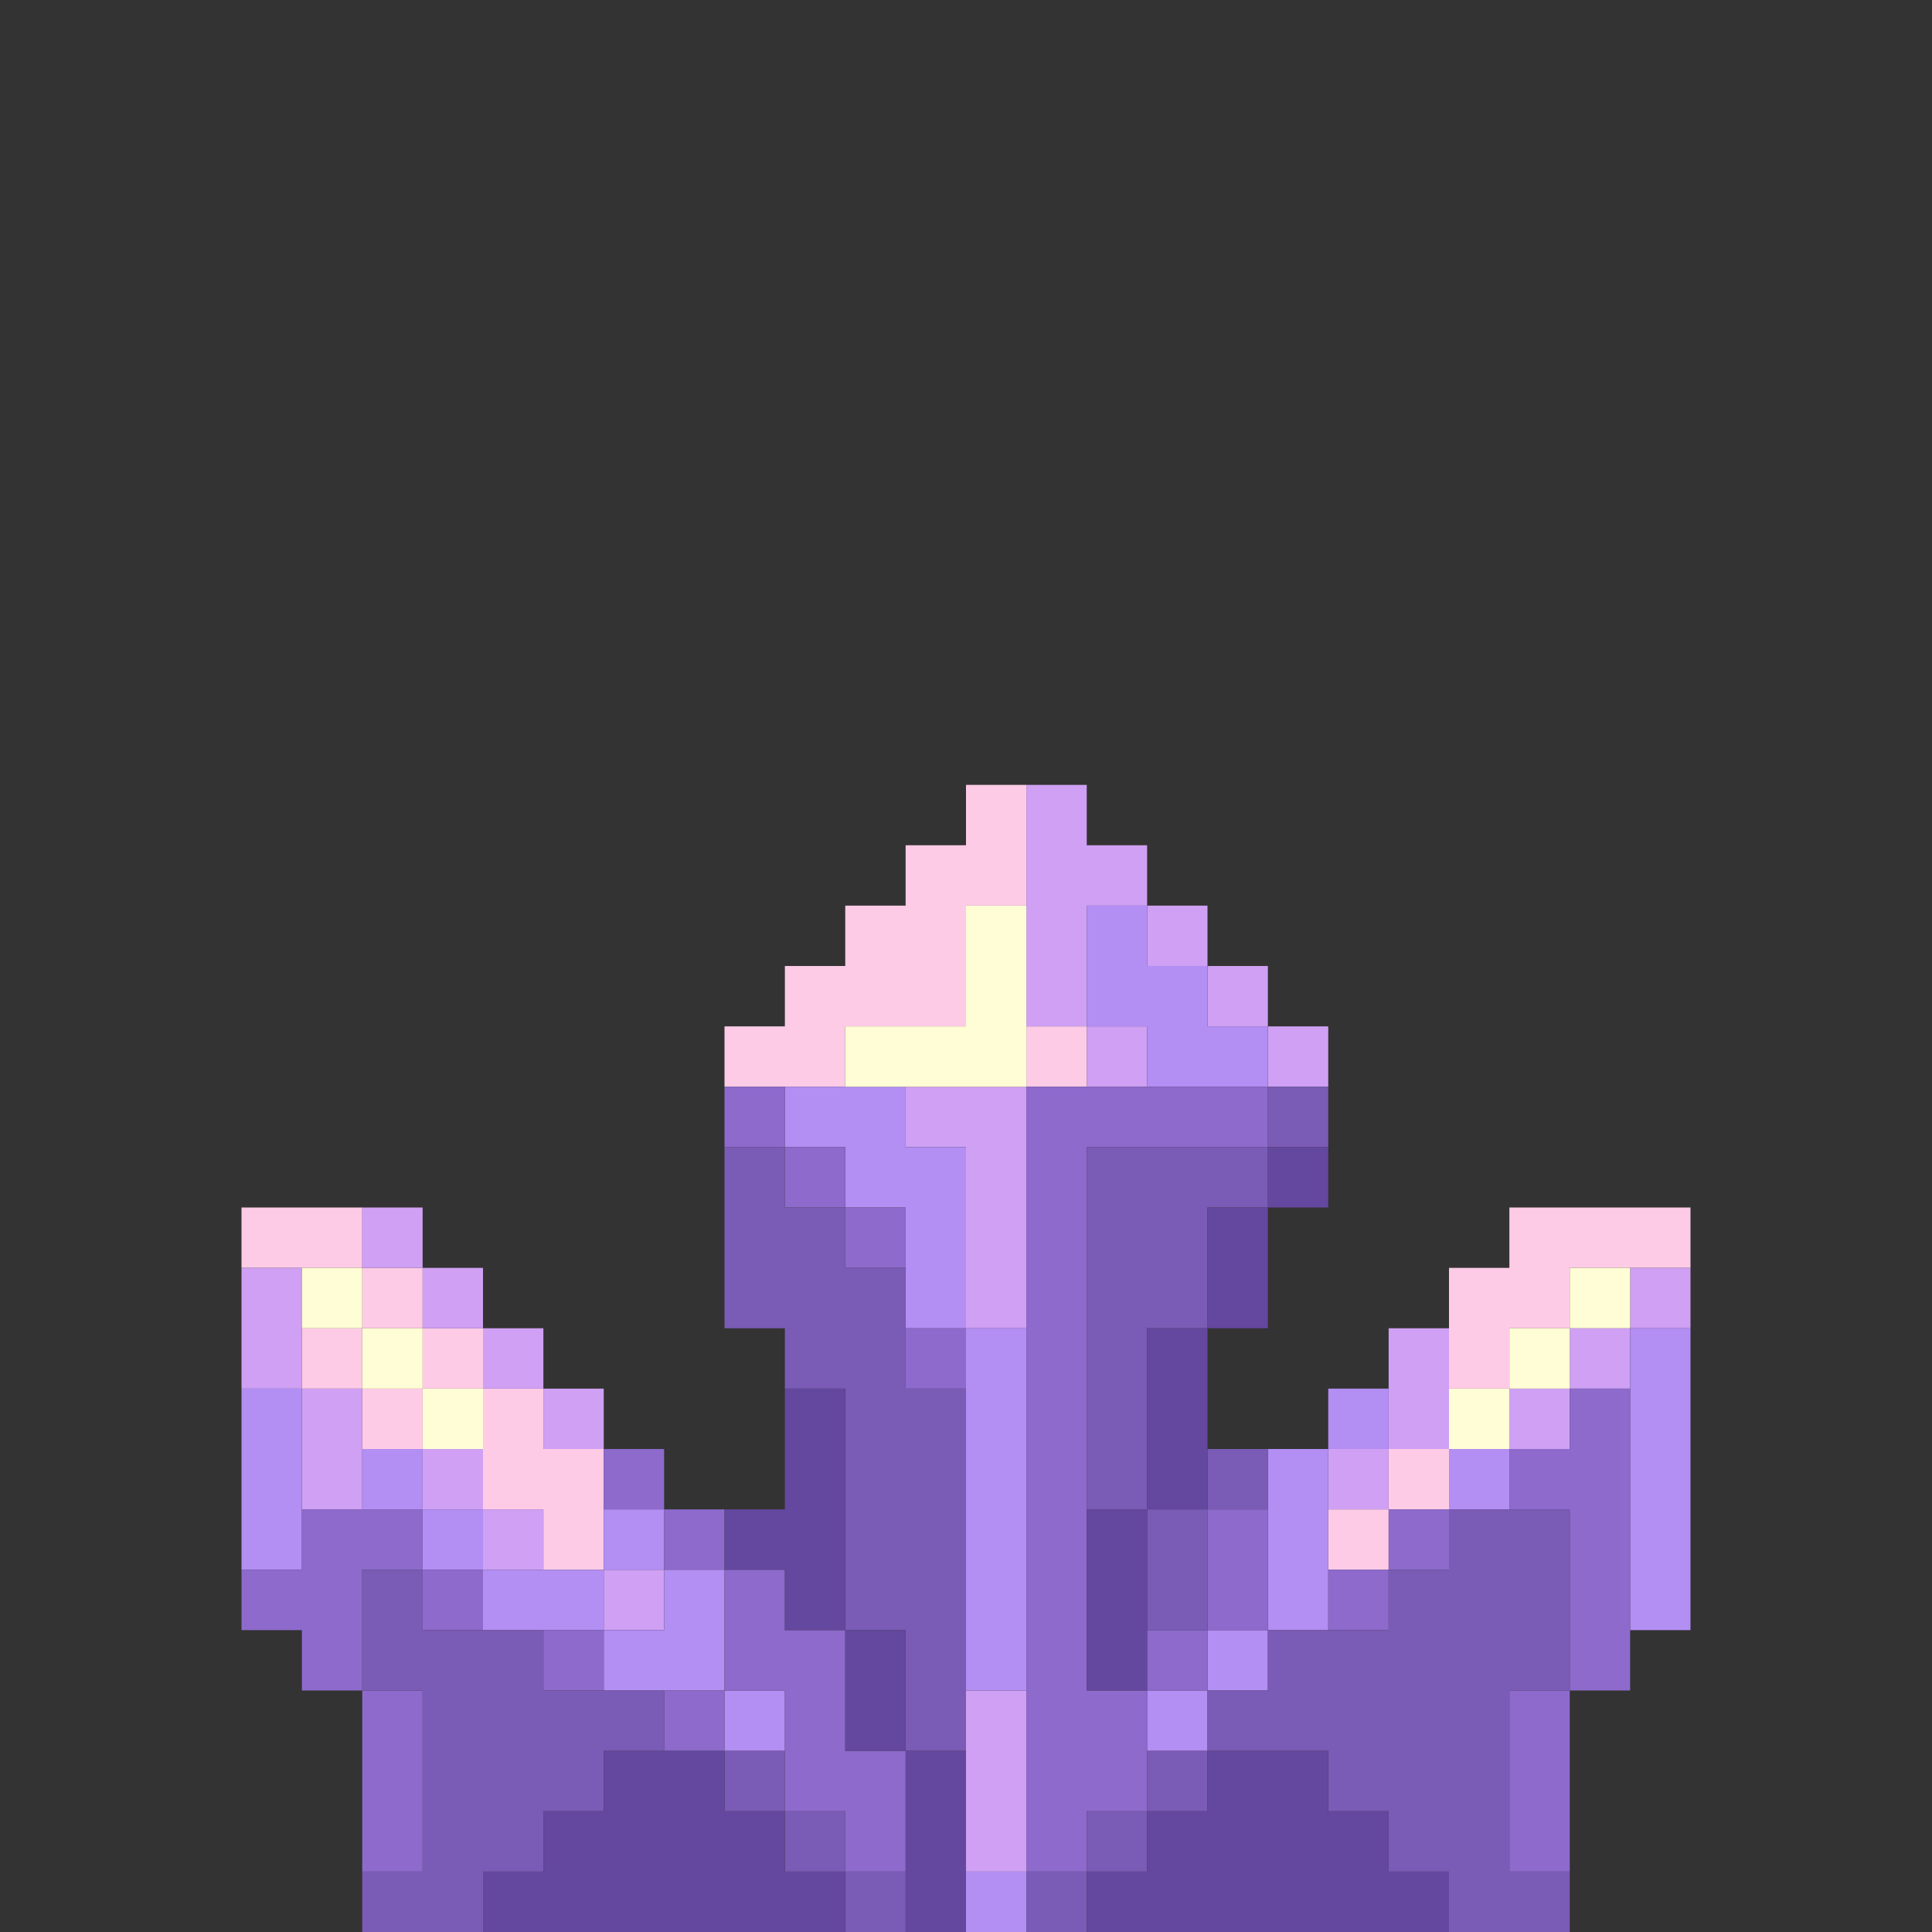 <?xml version="1.0" encoding="UTF-8" standalone="no"?>
<!DOCTYPE svg PUBLIC "-//W3C//DTD SVG 1.1//EN" 
  "http://www.w3.org/Graphics/SVG/1.1/DTD/svg11.dtd">
<svg width="32" height="32"
	 xmlns="http://www.w3.org/2000/svg" version="1.1">
 <rect width="100%" height="100%" fill="#333333" stroke="none"/>
 <path d="  M 6,21  L 6,20  L 4,20  L 4,21  Z  " style="fill:rgb(254, 203, 230); fill-opacity:1.000; stroke:none;" />
 <path d="  M 5,23  L 6,23  L 6,22  L 5,22  Z  " style="fill:rgb(254, 203, 230); fill-opacity:1.000; stroke:none;" />
 <path d="  M 6,21  L 6,22  L 7,22  L 7,21  Z  " style="fill:rgb(254, 203, 230); fill-opacity:1.000; stroke:none;" />
 <path d="  M 6,23  L 6,24  L 7,24  L 7,23  Z  " style="fill:rgb(254, 203, 230); fill-opacity:1.000; stroke:none;" />
 <path d="  M 7,22  L 7,23  L 8,23  L 8,22  Z  " style="fill:rgb(254, 203, 230); fill-opacity:1.000; stroke:none;" />
 <path d="  M 8,25  L 9,25  L 9,26  L 10,26  L 10,24  L 9,24  L 9,23  L 8,23  Z  " style="fill:rgb(254, 203, 230); fill-opacity:1.000; stroke:none;" />
 <path d="  M 14,18  L 14,17  L 16,17  L 16,15  L 17,15  L 17,13  L 16,13  L 16,14  L 15,14  L 15,15  L 14,15  L 14,16  L 13,16  L 13,17  L 12,17  L 12,18  Z  " style="fill:rgb(254, 203, 230); fill-opacity:1.000; stroke:none;" />
 <path d="  M 17,18  L 18,18  L 18,17  L 17,17  Z  " style="fill:rgb(254, 203, 230); fill-opacity:1.000; stroke:none;" />
 <path d="  M 23,25  L 22,25  L 22,26  L 23,26  Z  " style="fill:rgb(254, 203, 230); fill-opacity:1.000; stroke:none;" />
 <path d="  M 23,24  L 23,25  L 24,25  L 24,24  Z  " style="fill:rgb(254, 203, 230); fill-opacity:1.000; stroke:none;" />
 <path d="  M 25,23  L 25,22  L 26,22  L 26,21  L 28,21  L 28,20  L 25,20  L 25,21  L 24,21  L 24,23  Z  " style="fill:rgb(254, 203, 230); fill-opacity:1.000; stroke:none;" />
 <path d="  M 4,21  L 4,23  L 5,23  L 5,21  Z  " style="fill:rgb(207, 160, 243); fill-opacity:1.000; stroke:none;" />
 <path d="  M 5,23  L 5,25  L 6,25  L 6,23  Z  " style="fill:rgb(207, 160, 243); fill-opacity:1.000; stroke:none;" />
 <path d="  M 6,21  L 7,21  L 7,20  L 6,20  Z  " style="fill:rgb(207, 160, 243); fill-opacity:1.000; stroke:none;" />
 <path d="  M 8,22  L 8,21  L 7,21  L 7,22  Z  " style="fill:rgb(207, 160, 243); fill-opacity:1.000; stroke:none;" />
 <path d="  M 8,25  L 8,24  L 7,24  L 7,25  Z  " style="fill:rgb(207, 160, 243); fill-opacity:1.000; stroke:none;" />
 <path d="  M 9,22  L 8,22  L 8,23  L 9,23  Z  " style="fill:rgb(207, 160, 243); fill-opacity:1.000; stroke:none;" />
 <path d="  M 8,25  L 8,26  L 9,26  L 9,25  Z  " style="fill:rgb(207, 160, 243); fill-opacity:1.000; stroke:none;" />
 <path d="  M 10,23  L 9,23  L 9,24  L 10,24  Z  " style="fill:rgb(207, 160, 243); fill-opacity:1.000; stroke:none;" />
 <path d="  M 11,26  L 10,26  L 10,27  L 11,27  Z  " style="fill:rgb(207, 160, 243); fill-opacity:1.000; stroke:none;" />
 <path d="  M 16,19  L 16,22  L 17,22  L 17,18  L 15,18  L 15,19  Z  " style="fill:rgb(207, 160, 243); fill-opacity:1.000; stroke:none;" />
 <path d="  M 17,28  L 16,28  L 16,31  L 17,31  Z  " style="fill:rgb(207, 160, 243); fill-opacity:1.000; stroke:none;" />
 <path d="  M 17,17  L 18,17  L 18,15  L 19,15  L 19,14  L 18,14  L 18,13  L 17,13  Z  " style="fill:rgb(207, 160, 243); fill-opacity:1.000; stroke:none;" />
 <path d="  M 18,17  L 18,18  L 19,18  L 19,17  Z  " style="fill:rgb(207, 160, 243); fill-opacity:1.000; stroke:none;" />
 <path d="  M 19,15  L 19,16  L 20,16  L 20,15  Z  " style="fill:rgb(207, 160, 243); fill-opacity:1.000; stroke:none;" />
 <path d="  M 20,16  L 20,17  L 21,17  L 21,16  Z  " style="fill:rgb(207, 160, 243); fill-opacity:1.000; stroke:none;" />
 <path d="  M 21,17  L 21,18  L 22,18  L 22,17  Z  " style="fill:rgb(207, 160, 243); fill-opacity:1.000; stroke:none;" />
 <path d="  M 22,24  L 22,25  L 23,25  L 23,24  Z  " style="fill:rgb(207, 160, 243); fill-opacity:1.000; stroke:none;" />
 <path d="  M 24,22  L 23,22  L 23,24  L 24,24  Z  " style="fill:rgb(207, 160, 243); fill-opacity:1.000; stroke:none;" />
 <path d="  M 26,23  L 25,23  L 25,24  L 26,24  Z  " style="fill:rgb(207, 160, 243); fill-opacity:1.000; stroke:none;" />
 <path d="  M 27,23  L 27,22  L 26,22  L 26,23  Z  " style="fill:rgb(207, 160, 243); fill-opacity:1.000; stroke:none;" />
 <path d="  M 27,22  L 28,22  L 28,21  L 27,21  Z  " style="fill:rgb(207, 160, 243); fill-opacity:1.000; stroke:none;" />
 <path d="  M 5,23  L 4,23  L 4,26  L 5,26  Z  " style="fill:rgb(179, 142, 243); fill-opacity:1.000; stroke:none;" />
 <path d="  M 7,24  L 6,24  L 6,25  L 7,25  Z  " style="fill:rgb(179, 142, 243); fill-opacity:1.000; stroke:none;" />
 <path d="  M 7,26  L 8,26  L 8,25  L 7,25  Z  " style="fill:rgb(179, 142, 243); fill-opacity:1.000; stroke:none;" />
 <path d="  M 10,27  L 10,26  L 8,26  L 8,27  Z  " style="fill:rgb(179, 142, 243); fill-opacity:1.000; stroke:none;" />
 <path d="  M 11,25  L 10,25  L 10,26  L 11,26  Z  " style="fill:rgb(179, 142, 243); fill-opacity:1.000; stroke:none;" />
 <path d="  M 12,28  L 12,26  L 11,26  L 11,27  L 10,27  L 10,28  Z  " style="fill:rgb(179, 142, 243); fill-opacity:1.000; stroke:none;" />
 <path d="  M 13,28  L 12,28  L 12,29  L 13,29  Z  " style="fill:rgb(179, 142, 243); fill-opacity:1.000; stroke:none;" />
 <path d="  M 13,18  L 13,19  L 14,19  L 14,20  L 15,20  L 15,22  L 16,22  L 16,19  L 15,19  L 15,18  Z  " style="fill:rgb(179, 142, 243); fill-opacity:1.000; stroke:none;" />
 <path d="  M 17,22  L 16,22  L 16,28  L 17,28  Z  " style="fill:rgb(179, 142, 243); fill-opacity:1.000; stroke:none;" />
 <path d="  M 16,32  L 17,32  L 17,31  L 16,31  Z  " style="fill:rgb(179, 142, 243); fill-opacity:1.000; stroke:none;" />
 <path d="  M 21,18  L 21,17  L 20,17  L 20,16  L 19,16  L 19,15  L 18,15  L 18,17  L 19,17  L 19,18  Z  " style="fill:rgb(179, 142, 243); fill-opacity:1.000; stroke:none;" />
 <path d="  M 19,29  L 20,29  L 20,28  L 19,28  Z  " style="fill:rgb(179, 142, 243); fill-opacity:1.000; stroke:none;" />
 <path d="  M 21,27  L 20,27  L 20,28  L 21,28  Z  " style="fill:rgb(179, 142, 243); fill-opacity:1.000; stroke:none;" />
 <path d="  M 21,24  L 21,27  L 22,27  L 22,24  Z  " style="fill:rgb(179, 142, 243); fill-opacity:1.000; stroke:none;" />
 <path d="  M 22,24  L 23,24  L 23,23  L 22,23  Z  " style="fill:rgb(179, 142, 243); fill-opacity:1.000; stroke:none;" />
 <path d="  M 24,25  L 25,25  L 25,24  L 24,24  Z  " style="fill:rgb(179, 142, 243); fill-opacity:1.000; stroke:none;" />
 <path d="  M 28,22  L 27,22  L 27,27  L 28,27  Z  " style="fill:rgb(179, 142, 243); fill-opacity:1.000; stroke:none;" />
 <path d="  M 5,26  L 4,26  L 4,27  L 5,27  L 5,28  L 6,28  L 6,26  L 7,26  L 7,25  L 5,25  Z  " style="fill:rgb(141, 106, 204); fill-opacity:1.000; stroke:none;" />
 <path d="  M 7,28  L 6,28  L 6,31  L 7,31  Z  " style="fill:rgb(141, 106, 204); fill-opacity:1.000; stroke:none;" />
 <path d="  M 8,26  L 7,26  L 7,27  L 8,27  Z  " style="fill:rgb(141, 106, 204); fill-opacity:1.000; stroke:none;" />
 <path d="  M 10,27  L 9,27  L 9,28  L 10,28  Z  " style="fill:rgb(141, 106, 204); fill-opacity:1.000; stroke:none;" />
 <path d="  M 11,25  L 11,24  L 10,24  L 10,25  Z  " style="fill:rgb(141, 106, 204); fill-opacity:1.000; stroke:none;" />
 <path d="  M 12,25  L 11,25  L 11,26  L 12,26  Z  " style="fill:rgb(141, 106, 204); fill-opacity:1.000; stroke:none;" />
 <path d="  M 12,29  L 12,28  L 11,28  L 11,29  Z  " style="fill:rgb(141, 106, 204); fill-opacity:1.000; stroke:none;" />
 <path d="  M 12,18  L 12,19  L 13,19  L 13,18  Z  " style="fill:rgb(141, 106, 204); fill-opacity:1.000; stroke:none;" />
 <path d="  M 13,30  L 14,30  L 14,31  L 15,31  L 15,29  L 14,29  L 14,27  L 13,27  L 13,26  L 12,26  L 12,28  L 13,28  Z  " style="fill:rgb(141, 106, 204); fill-opacity:1.000; stroke:none;" />
 <path d="  M 13,19  L 13,20  L 14,20  L 14,19  Z  " style="fill:rgb(141, 106, 204); fill-opacity:1.000; stroke:none;" />
 <path d="  M 15,20  L 14,20  L 14,21  L 15,21  Z  " style="fill:rgb(141, 106, 204); fill-opacity:1.000; stroke:none;" />
 <path d="  M 15,22  L 15,23  L 16,23  L 16,22  Z  " style="fill:rgb(141, 106, 204); fill-opacity:1.000; stroke:none;" />
 <path d="  M 17,18  L 17,31  L 18,31  L 18,30  L 19,30  L 19,28  L 18,28  L 18,19  L 21,19  L 21,18  Z  " style="fill:rgb(141, 106, 204); fill-opacity:1.000; stroke:none;" />
 <path d="  M 19,28  L 20,28  L 20,27  L 19,27  Z  " style="fill:rgb(141, 106, 204); fill-opacity:1.000; stroke:none;" />
 <path d="  M 21,25  L 20,25  L 20,27  L 21,27  Z  " style="fill:rgb(141, 106, 204); fill-opacity:1.000; stroke:none;" />
 <path d="  M 23,27  L 23,26  L 22,26  L 22,27  Z  " style="fill:rgb(141, 106, 204); fill-opacity:1.000; stroke:none;" />
 <path d="  M 24,26  L 24,25  L 23,25  L 23,26  Z  " style="fill:rgb(141, 106, 204); fill-opacity:1.000; stroke:none;" />
 <path d="  M 27,23  L 26,23  L 26,24  L 25,24  L 25,25  L 26,25  L 26,28  L 27,28  Z  " style="fill:rgb(141, 106, 204); fill-opacity:1.000; stroke:none;" />
 <path d="  M 25,31  L 26,31  L 26,28  L 25,28  Z  " style="fill:rgb(141, 106, 204); fill-opacity:1.000; stroke:none;" />
 <path d="  M 6,22  L 6,21  L 5,21  L 5,22  Z  " style="fill:rgb(255, 253, 213); fill-opacity:1.000; stroke:none;" />
 <path d="  M 6,23  L 7,23  L 7,22  L 6,22  Z  " style="fill:rgb(255, 253, 213); fill-opacity:1.000; stroke:none;" />
 <path d="  M 7,24  L 8,24  L 8,23  L 7,23  Z  " style="fill:rgb(255, 253, 213); fill-opacity:1.000; stroke:none;" />
 <path d="  M 16,17  L 14,17  L 14,18  L 17,18  L 17,15  L 16,15  Z  " style="fill:rgb(255, 253, 213); fill-opacity:1.000; stroke:none;" />
 <path d="  M 25,23  L 24,23  L 24,24  L 25,24  Z  " style="fill:rgb(255, 253, 213); fill-opacity:1.000; stroke:none;" />
 <path d="  M 26,22  L 25,22  L 25,23  L 26,23  Z  " style="fill:rgb(255, 253, 213); fill-opacity:1.000; stroke:none;" />
 <path d="  M 27,22  L 27,21  L 26,21  L 26,22  Z  " style="fill:rgb(255, 253, 213); fill-opacity:1.000; stroke:none;" />
 <path d="  M 9,30  L 10,30  L 10,29  L 11,29  L 11,28  L 9,28  L 9,27  L 7,27  L 7,26  L 6,26  L 6,28  L 7,28  L 7,31  L 6,31  L 6,32  L 8,32  L 8,31  L 9,31  Z  " style="fill:rgb(122, 91, 181); fill-opacity:1.000; stroke:none;" />
 <path d="  M 16,23  L 15,23  L 15,21  L 14,21  L 14,20  L 13,20  L 13,19  L 12,19  L 12,22  L 13,22  L 13,23  L 14,23  L 14,27  L 15,27  L 15,29  L 16,29  Z  " style="fill:rgb(122, 91, 181); fill-opacity:1.000; stroke:none;" />
 <path d="  M 13,29  L 12,29  L 12,30  L 13,30  Z  " style="fill:rgb(122, 91, 181); fill-opacity:1.000; stroke:none;" />
 <path d="  M 14,31  L 14,30  L 13,30  L 13,31  Z  " style="fill:rgb(122, 91, 181); fill-opacity:1.000; stroke:none;" />
 <path d="  M 15,32  L 15,31  L 14,31  L 14,32  Z  " style="fill:rgb(122, 91, 181); fill-opacity:1.000; stroke:none;" />
 <path d="  M 18,32  L 18,31  L 17,31  L 17,32  Z  " style="fill:rgb(122, 91, 181); fill-opacity:1.000; stroke:none;" />
 <path d="  M 18,25  L 19,25  L 19,22  L 20,22  L 20,20  L 21,20  L 21,19  L 18,19  Z  " style="fill:rgb(122, 91, 181); fill-opacity:1.000; stroke:none;" />
 <path d="  M 19,31  L 19,30  L 18,30  L 18,31  Z  " style="fill:rgb(122, 91, 181); fill-opacity:1.000; stroke:none;" />
 <path d="  M 19,25  L 19,27  L 20,27  L 20,25  Z  " style="fill:rgb(122, 91, 181); fill-opacity:1.000; stroke:none;" />
 <path d="  M 20,29  L 19,29  L 19,30  L 20,30  Z  " style="fill:rgb(122, 91, 181); fill-opacity:1.000; stroke:none;" />
 <path d="  M 20,24  L 20,25  L 21,25  L 21,24  Z  " style="fill:rgb(122, 91, 181); fill-opacity:1.000; stroke:none;" />
 <path d="  M 23,31  L 24,31  L 24,32  L 26,32  L 26,31  L 25,31  L 25,28  L 26,28  L 26,25  L 24,25  L 24,26  L 23,26  L 23,27  L 21,27  L 21,28  L 20,28  L 20,29  L 22,29  L 22,30  L 23,30  Z  " style="fill:rgb(122, 91, 181); fill-opacity:1.000; stroke:none;" />
 <path d="  M 22,19  L 22,18  L 21,18  L 21,19  Z  " style="fill:rgb(122, 91, 181); fill-opacity:1.000; stroke:none;" />
 <path d="  M 14,32  L 14,31  L 13,31  L 13,30  L 12,30  L 12,29  L 10,29  L 10,30  L 9,30  L 9,31  L 8,31  L 8,32  Z  " style="fill:rgb(100, 71, 158); fill-opacity:1.000; stroke:none;" />
 <path d="  M 14,23  L 13,23  L 13,25  L 12,25  L 12,26  L 13,26  L 13,27  L 14,27  Z  " style="fill:rgb(100, 71, 158); fill-opacity:1.000; stroke:none;" />
 <path d="  M 15,27  L 14,27  L 14,29  L 15,29  Z  " style="fill:rgb(100, 71, 158); fill-opacity:1.000; stroke:none;" />
 <path d="  M 15,32  L 16,32  L 16,29  L 15,29  Z  " style="fill:rgb(100, 71, 158); fill-opacity:1.000; stroke:none;" />
 <path d="  M 18,25  L 18,28  L 19,28  L 19,25  Z  " style="fill:rgb(100, 71, 158); fill-opacity:1.000; stroke:none;" />
 <path d="  M 19,30  L 19,31  L 18,31  L 18,32  L 24,32  L 24,31  L 23,31  L 23,30  L 22,30  L 22,29  L 20,29  L 20,30  Z  " style="fill:rgb(100, 71, 158); fill-opacity:1.000; stroke:none;" />
 <path d="  M 20,25  L 20,22  L 19,22  L 19,25  Z  " style="fill:rgb(100, 71, 158); fill-opacity:1.000; stroke:none;" />
 <path d="  M 20,22  L 21,22  L 21,20  L 20,20  Z  " style="fill:rgb(100, 71, 158); fill-opacity:1.000; stroke:none;" />
 <path d="  M 21,20  L 22,20  L 22,19  L 21,19  Z  " style="fill:rgb(100, 71, 158); fill-opacity:1.000; stroke:none;" />
</svg>
